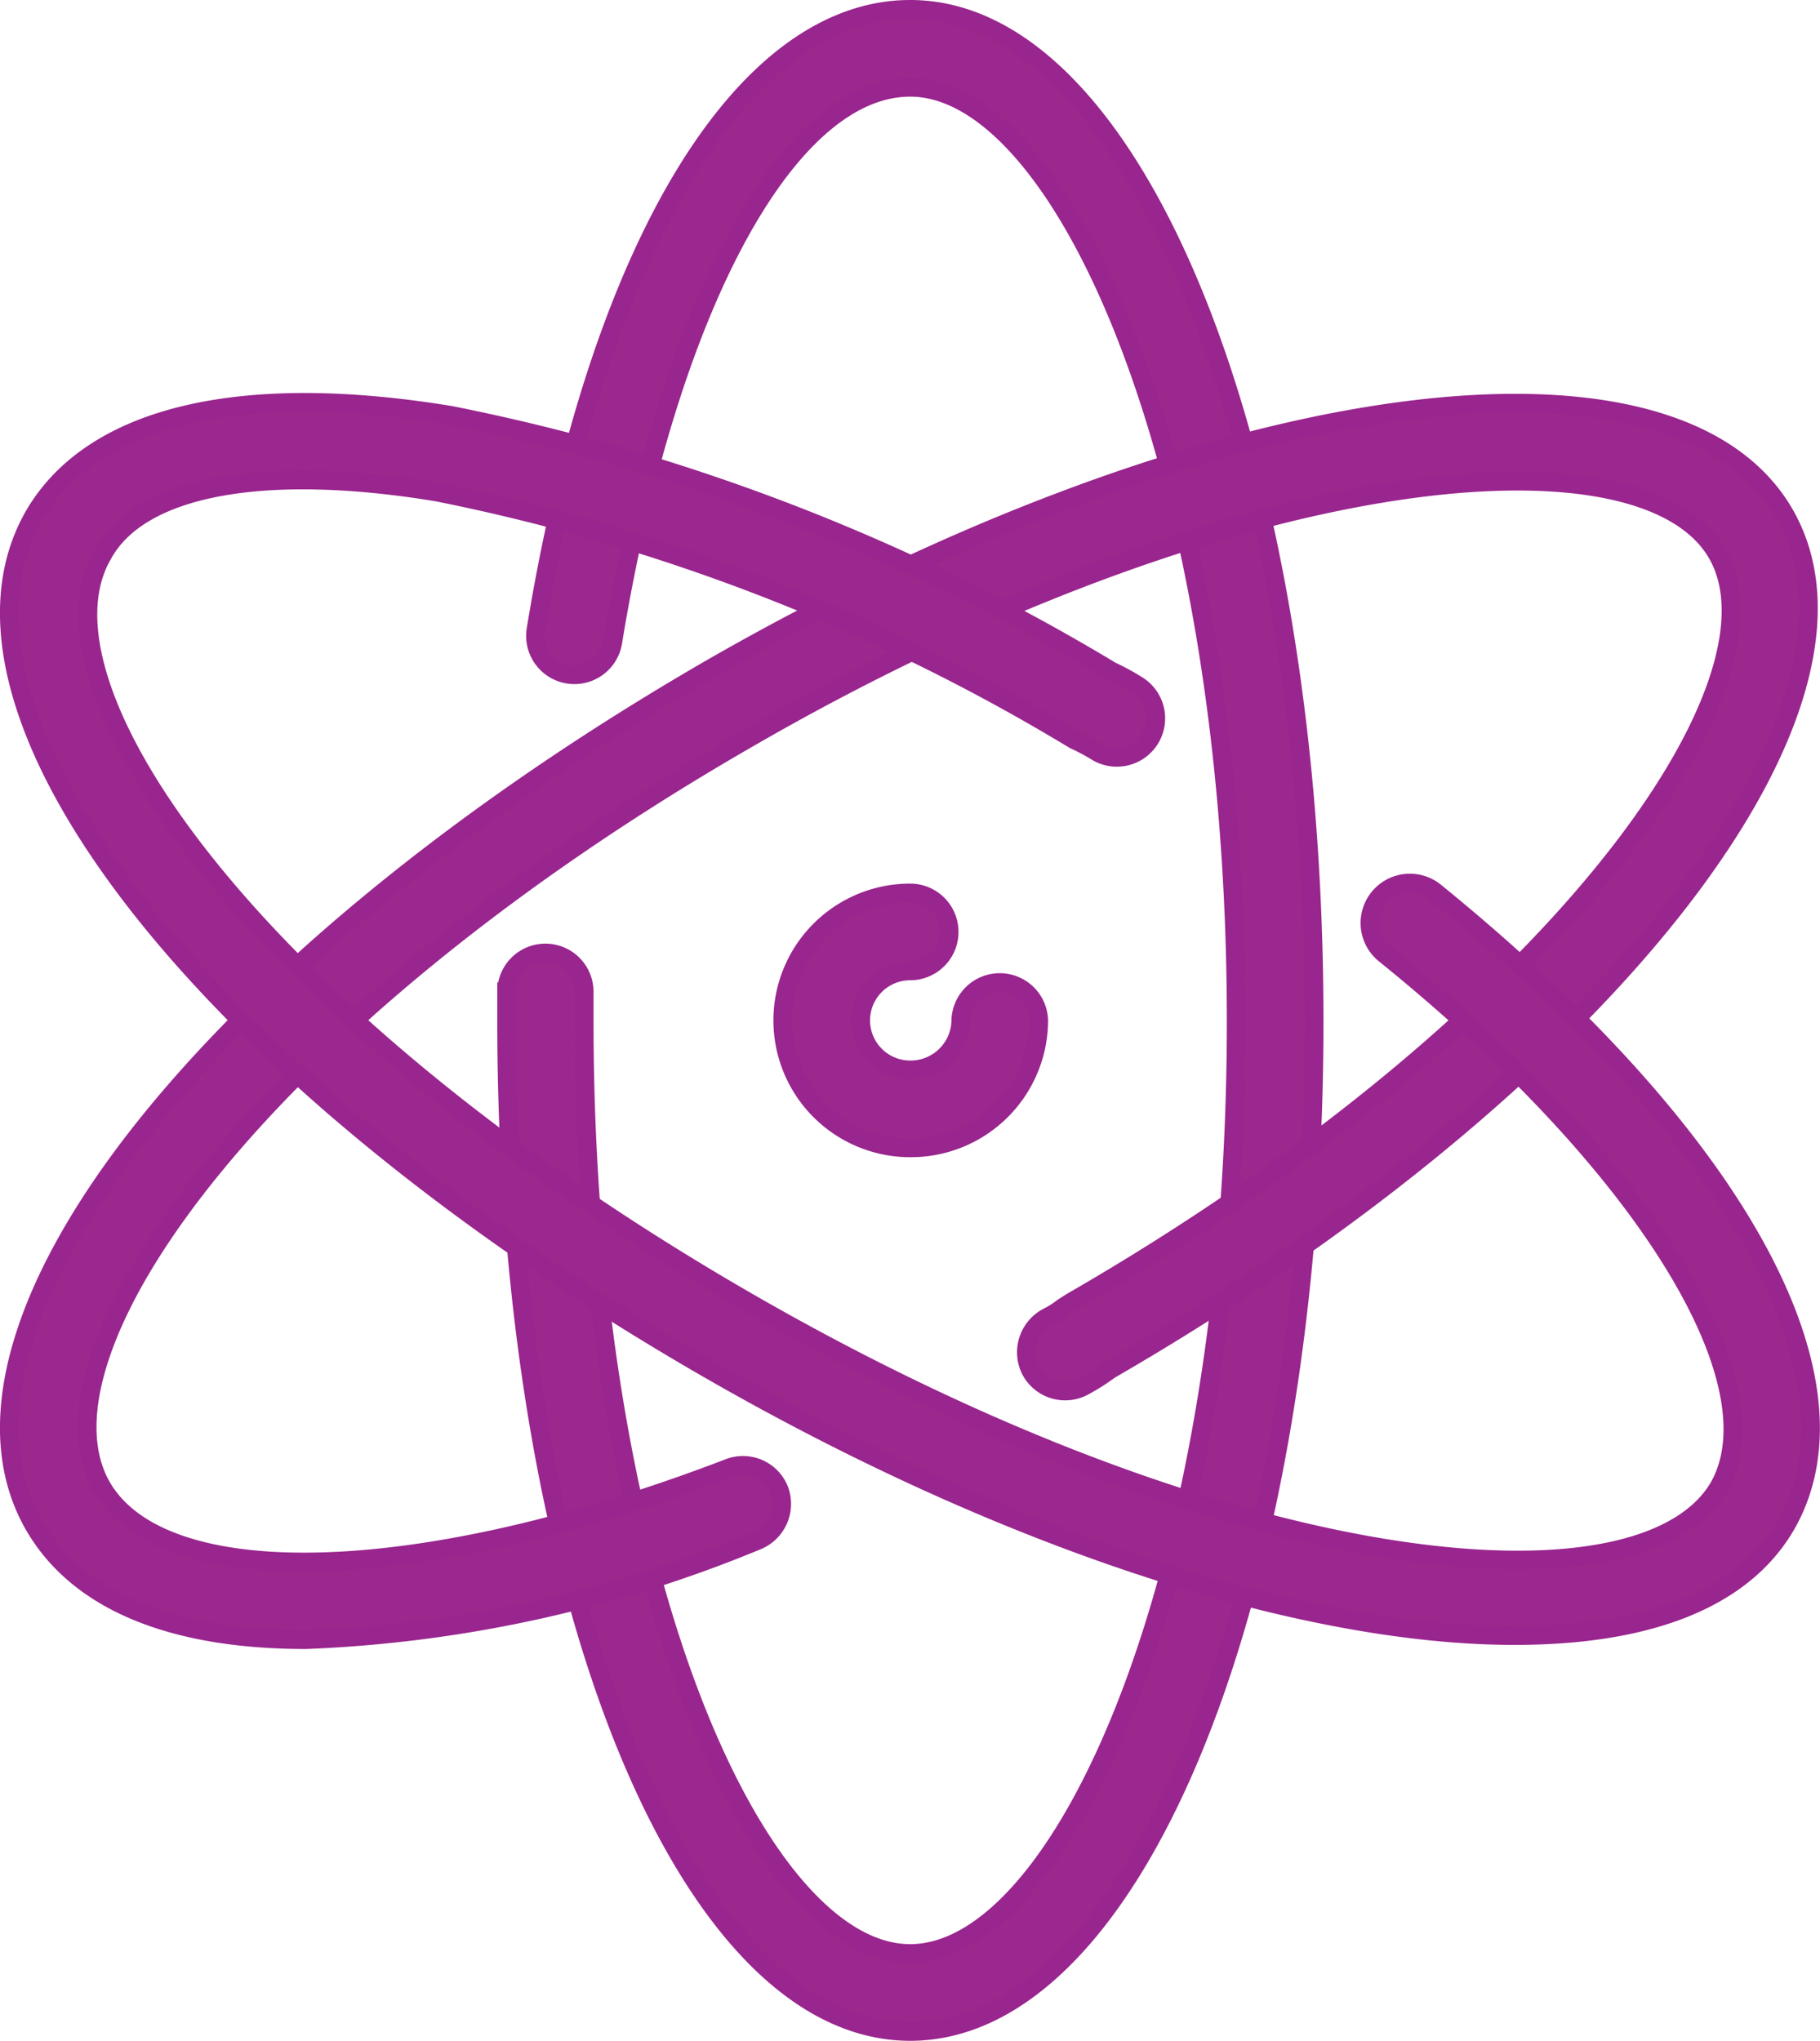 <svg id="Layer_1" data-name="Layer 1" xmlns="http://www.w3.org/2000/svg" xmlns:xlink="http://www.w3.org/1999/xlink" viewBox="0 0 48.97 54.9"><defs><style>.cls-1,.cls-4{fill:none;}.cls-2{clip-path:url(#clip-path);}.cls-3{fill:#9b288c;}.cls-4{stroke:#99258e;stroke-miterlimit:10;stroke-width:0.5px;}</style><clipPath id="clip-path" transform="translate(0 0)"><rect class="cls-1" width="48.97" height="54.9"/></clipPath></defs><title>safety-adverse-reactions</title><g class="cls-2"><path class="cls-3" d="M24.49,54.65c-6.09,0-10.86-11.93-10.86-27.17v-.8a1,1,0,1,1,2.09,0v.8c0,14.77,4.63,25.07,8.77,25.07s8.77-10.3,8.77-25.07S28.64,2.35,24.49,2.35c-3.33,0-6.54,6-8,14.92a1,1,0,0,1-2.07-.33C16.1,6.64,20,.25,24.49.25c6.1,0,10.87,12,10.87,27.23S30.59,54.65,24.49,54.65" transform="translate(0 0)"/><path class="cls-4" d="M24.49,54.65c-6.09,0-10.86-11.93-10.86-27.17v-.8a1,1,0,1,1,2.09,0v.8c0,14.77,4.63,25.07,8.77,25.07s8.77-10.3,8.77-25.07S28.64,2.35,24.49,2.35c-3.33,0-6.54,6-8,14.92a1,1,0,0,1-2.07-.33C16.1,6.64,20,.25,24.49.25c6.1,0,10.87,12,10.87,27.23S30.59,54.65,24.49,54.65Z" transform="translate(0 0)"/><path class="cls-3" d="M24.49,30.88a3.43,3.43,0,1,1,0-6.86,1.05,1.05,0,1,1,0,2.1,1.33,1.33,0,1,0,0,2.66,1.35,1.35,0,0,0,1.36-1.3,1.05,1.05,0,0,1,2.1,0,3.44,3.44,0,0,1-3.46,3.4" transform="translate(0 0)"/><path class="cls-4" d="M24.49,30.88a3.43,3.43,0,1,1,0-6.86,1.05,1.05,0,1,1,0,2.1,1.33,1.33,0,1,0,0,2.66,1.35,1.35,0,0,0,1.36-1.3,1.05,1.05,0,0,1,2.1,0A3.44,3.44,0,0,1,24.49,30.88Z" transform="translate(0 0)"/><path class="cls-3" d="M8.23,44.11c-3.54,0-6.11-1-7.31-3.07-3.08-5.34,4.7-15.22,18.11-23,13.22-7.62,26-9.47,29-4.19s-5,15.39-18.17,23a5.73,5.73,0,0,1-.73.46,1.05,1.05,0,0,1-1.41-.47,1.07,1.07,0,0,1,.47-1.41,2.39,2.39,0,0,0,.41-.26l.22-.14c12.79-7.37,19.43-16.52,17.39-20.12s-13.34-2.43-26.16,5C7.09,27.39.63,36.34,2.74,40c1.67,2.87,8.61,2.66,16.87-.51a1.05,1.05,0,0,1,1.36.6,1.07,1.07,0,0,1-.61,1.36A35.27,35.27,0,0,1,8.23,44.11" transform="translate(0 0)"/><path class="cls-4" d="M8.23,44.11c-3.54,0-6.11-1-7.31-3.07-3.08-5.34,4.7-15.22,18.11-23,13.22-7.62,26-9.47,29-4.19s-5,15.39-18.17,23a5.73,5.73,0,0,1-.73.46,1.05,1.05,0,0,1-1.41-.47,1.07,1.07,0,0,1,.47-1.41,2.39,2.39,0,0,0,.41-.26l.22-.14c12.79-7.37,19.43-16.52,17.39-20.12s-13.34-2.43-26.16,5C7.09,27.39.63,36.34,2.74,40c1.67,2.87,8.61,2.66,16.87-.51a1.05,1.05,0,0,1,1.36.6,1.07,1.07,0,0,1-.61,1.36A35.27,35.27,0,0,1,8.23,44.11Z" transform="translate(0 0)"/><path class="cls-3" d="M40.75,44c-5.63,0-13.58-2.5-21.72-7.19C5.62,29.08-2.16,19.2.92,13.86c1.56-2.67,5.53-3.62,11.2-2.69A55.38,55.38,0,0,1,29.9,18.05a6.44,6.44,0,0,1,.73.4,1,1,0,0,1-1.16,1.75,5.93,5.93,0,0,0-.57-.3,53.25,53.25,0,0,0-17.13-6.66c-4.66-.77-8-.16-9,1.67C.63,18.56,7.1,27.51,20.08,35S44.16,43.57,46.25,40c1.61-2.85-2.08-8.76-9-14.34A1.05,1.05,0,0,1,38.62,24c8.05,6.54,11.68,13.06,9.45,17-1.18,2-3.79,3-7.32,3" transform="translate(0 0)"/><path class="cls-4" d="M40.75,44c-5.63,0-13.58-2.5-21.72-7.19C5.62,29.08-2.16,19.2.92,13.86c1.56-2.67,5.53-3.62,11.2-2.69A55.38,55.38,0,0,1,29.9,18.05a6.44,6.44,0,0,1,.73.4,1,1,0,0,1-1.16,1.75,5.93,5.93,0,0,0-.57-.3,53.25,53.25,0,0,0-17.13-6.66c-4.66-.77-8-.16-9,1.67C.63,18.56,7.1,27.51,20.08,35S44.16,43.57,46.25,40c1.61-2.85-2.08-8.76-9-14.34A1.05,1.05,0,0,1,38.62,24c8.05,6.54,11.68,13.06,9.45,17C46.89,43.06,44.28,44,40.75,44Z" transform="translate(0 0)"/></g></svg>